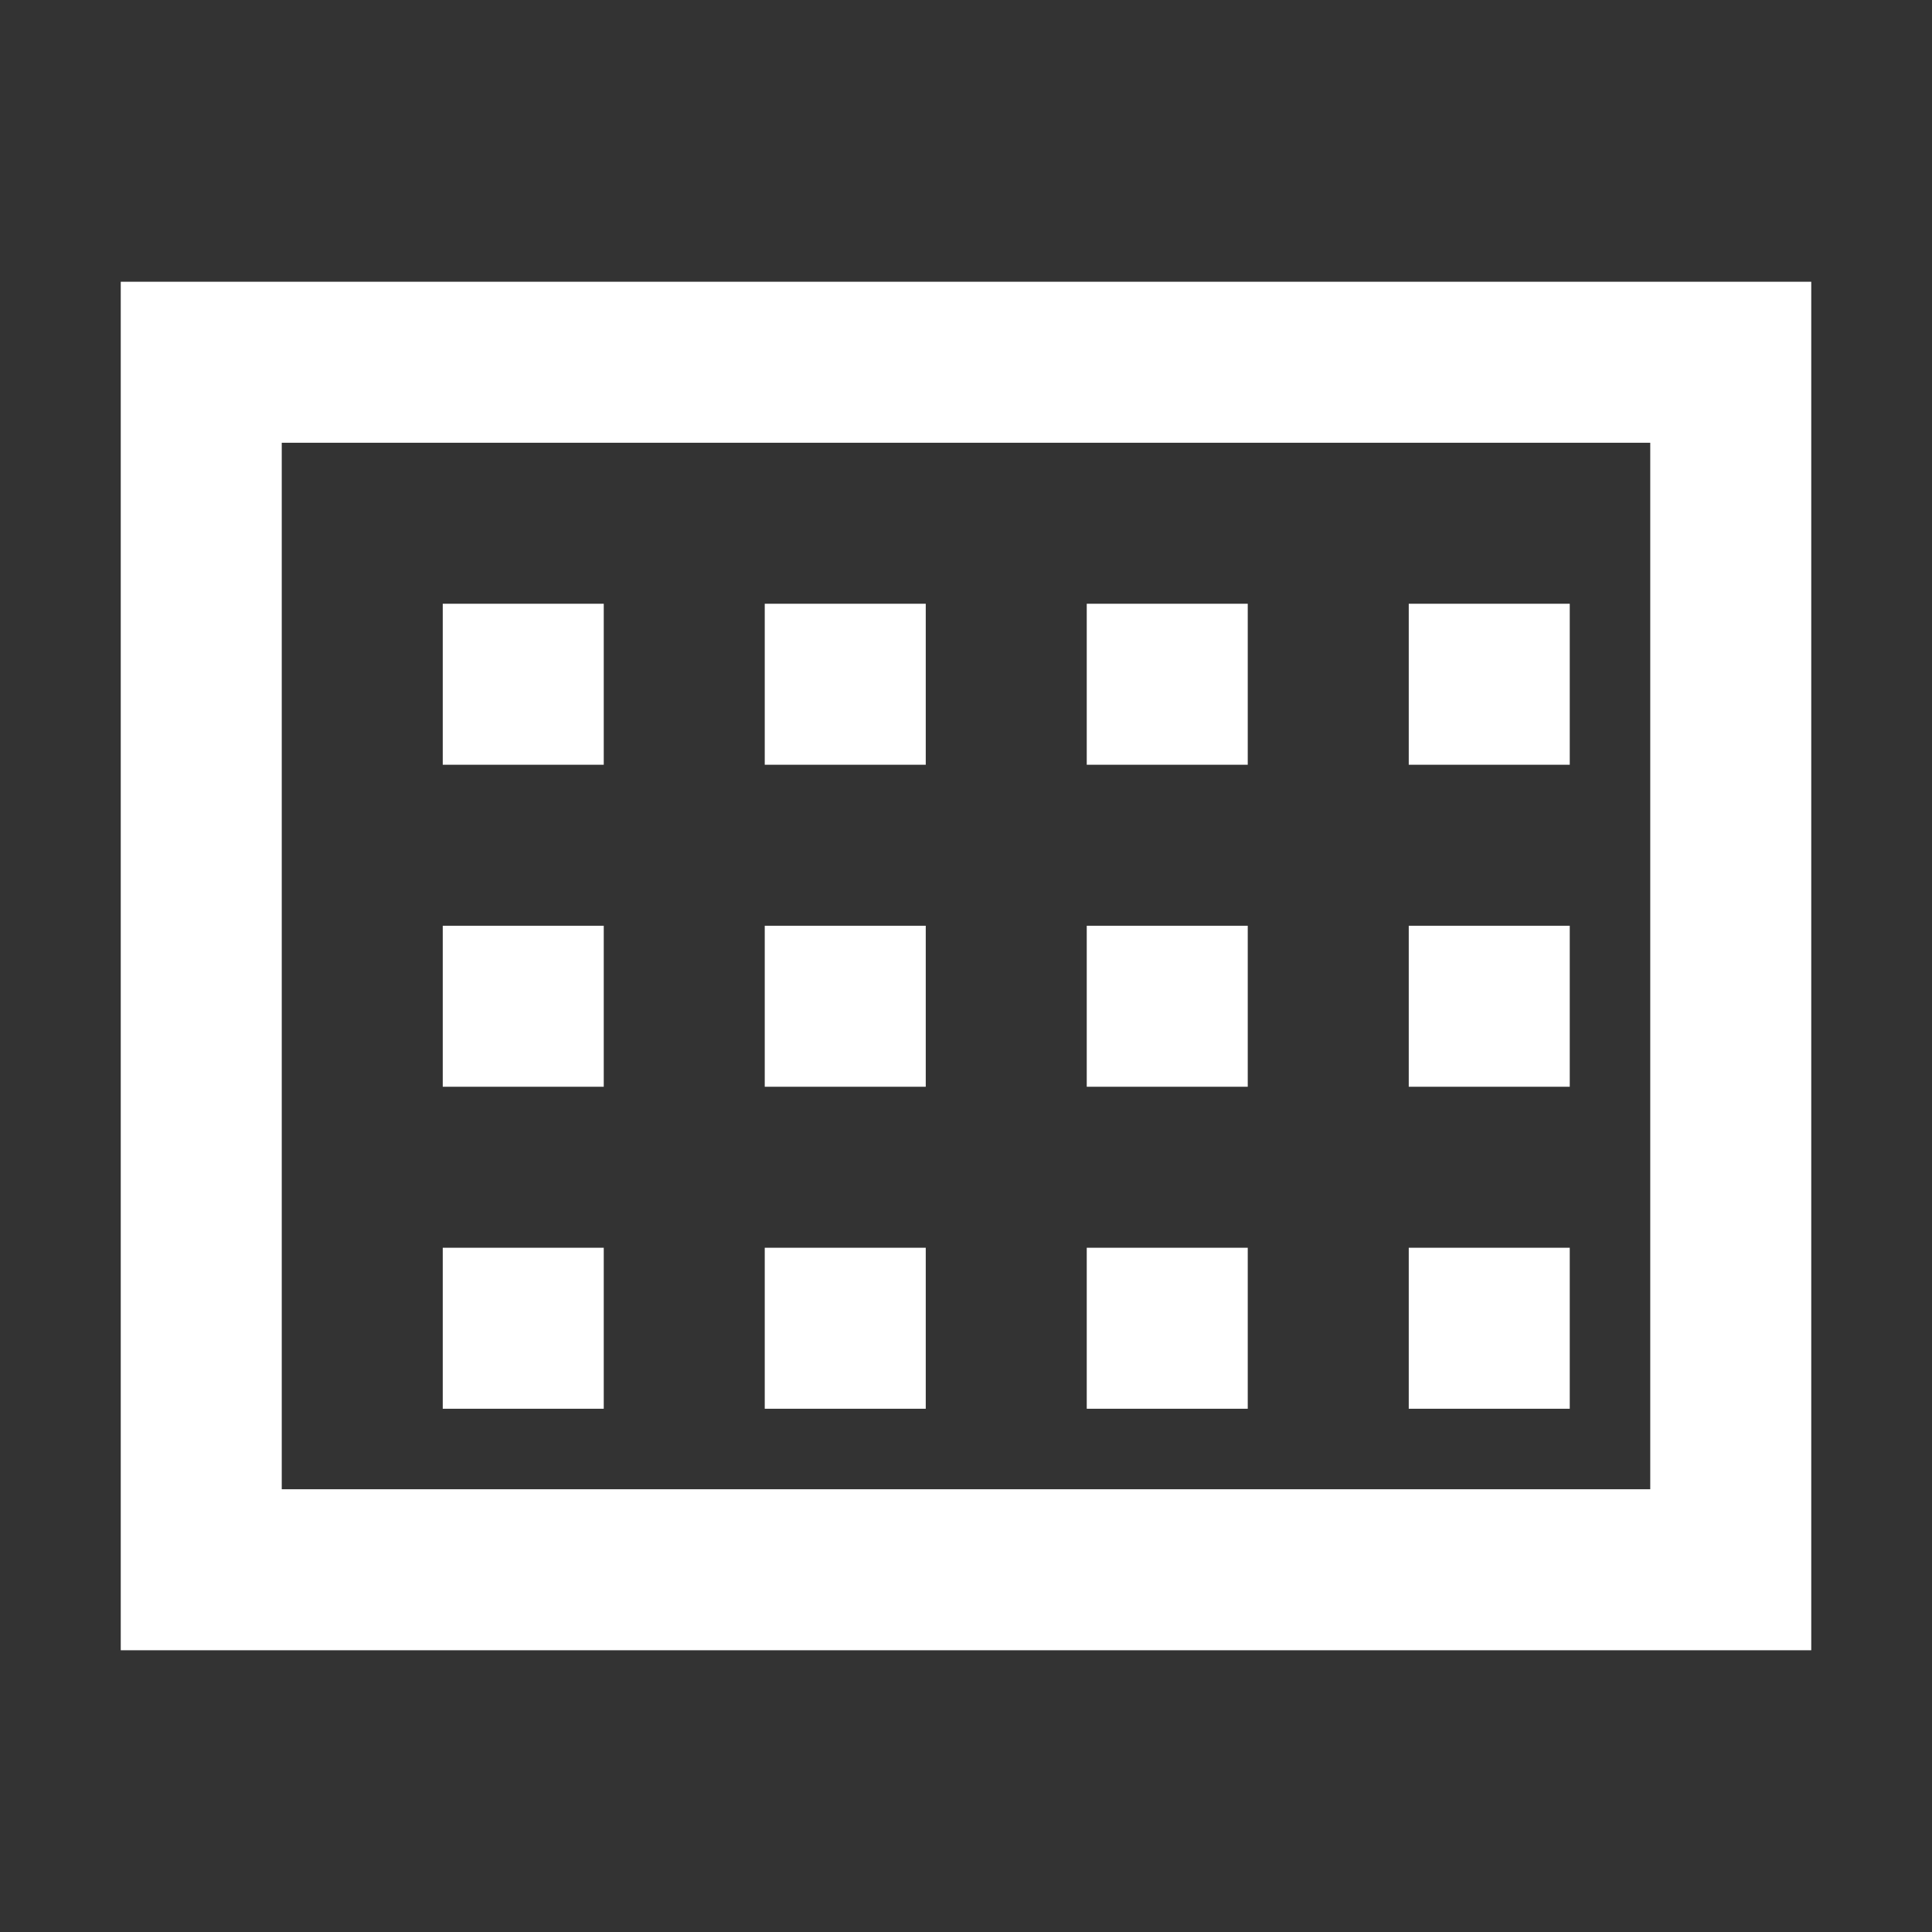 <?xml version="1.0" encoding="UTF-8"?>
<svg width="24px" height="24px" viewBox="0 0 24 24" version="1.1" xmlns="http://www.w3.org/2000/svg">
    <rect x="0" y="0" width="24" height="24" fill="#333333" stroke="none"/>
    <g stroke="none" stroke-width="1" fill="none" fill-rule="evenodd">
        <path d="M1.5,3.5 L22.5,3.5 L22.5,20.5 L1.5,20.5 L1.5,3.5 Z M3.5,5.5 L3.5,18.5 L20.5,18.5 L20.5,5.5 L3.5,5.5 Z" fill="#FFFFFF"/>
        <path d="M5.5,7.5 L5.5,9.5 L7.5,9.5 L7.5,7.5 L5.5,7.5 Z" fill="#FFFFFF"/>
        <path d="M9.5,7.5 L9.5,9.5 L11.5,9.5 L11.5,7.5 L9.5,7.5 Z" fill="#FFFFFF"/>
        <path d="M13.5,7.5 L13.5,9.5 L15.5,9.5 L15.5,7.5 L13.5,7.5 Z" fill="#FFFFFF"/>
        <path d="M17.5,7.5 L17.5,9.5 L19.5,9.5 L19.5,7.5 L17.5,7.5 Z" fill="#FFFFFF"/>
        <path d="M5.5,11.5 L5.5,13.5 L7.5,13.5 L7.5,11.5 L5.5,11.5 Z" fill="#FFFFFF"/>
        <path d="M9.5,11.5 L9.5,13.5 L11.5,13.5 L11.5,11.5 L9.5,11.5 Z" fill="#FFFFFF"/>
        <path d="M13.5,11.5 L13.5,13.5 L15.5,13.5 L15.5,11.5 L13.5,11.5 Z" fill="#FFFFFF"/>
        <path d="M17.5,11.5 L17.5,13.5 L19.5,13.5 L19.5,11.5 L17.5,11.5 Z" fill="#FFFFFF"/>
        <path d="M5.5,15.5 L5.5,17.5 L7.5,17.5 L7.5,15.5 L5.5,15.5 Z" fill="#FFFFFF"/>
        <path d="M9.5,15.5 L9.5,17.5 L11.5,17.5 L11.5,15.5 L9.5,15.5 Z" fill="#FFFFFF"/>
        <path d="M13.5,15.5 L13.5,17.5 L15.5,17.5 L15.5,15.5 L13.5,15.5 Z" fill="#FFFFFF"/>
        <path d="M17.5,15.5 L17.5,17.5 L19.5,17.5 L19.5,15.5 L17.5,15.5 Z" fill="#FFFFFF"/>
    </g>
</svg> 